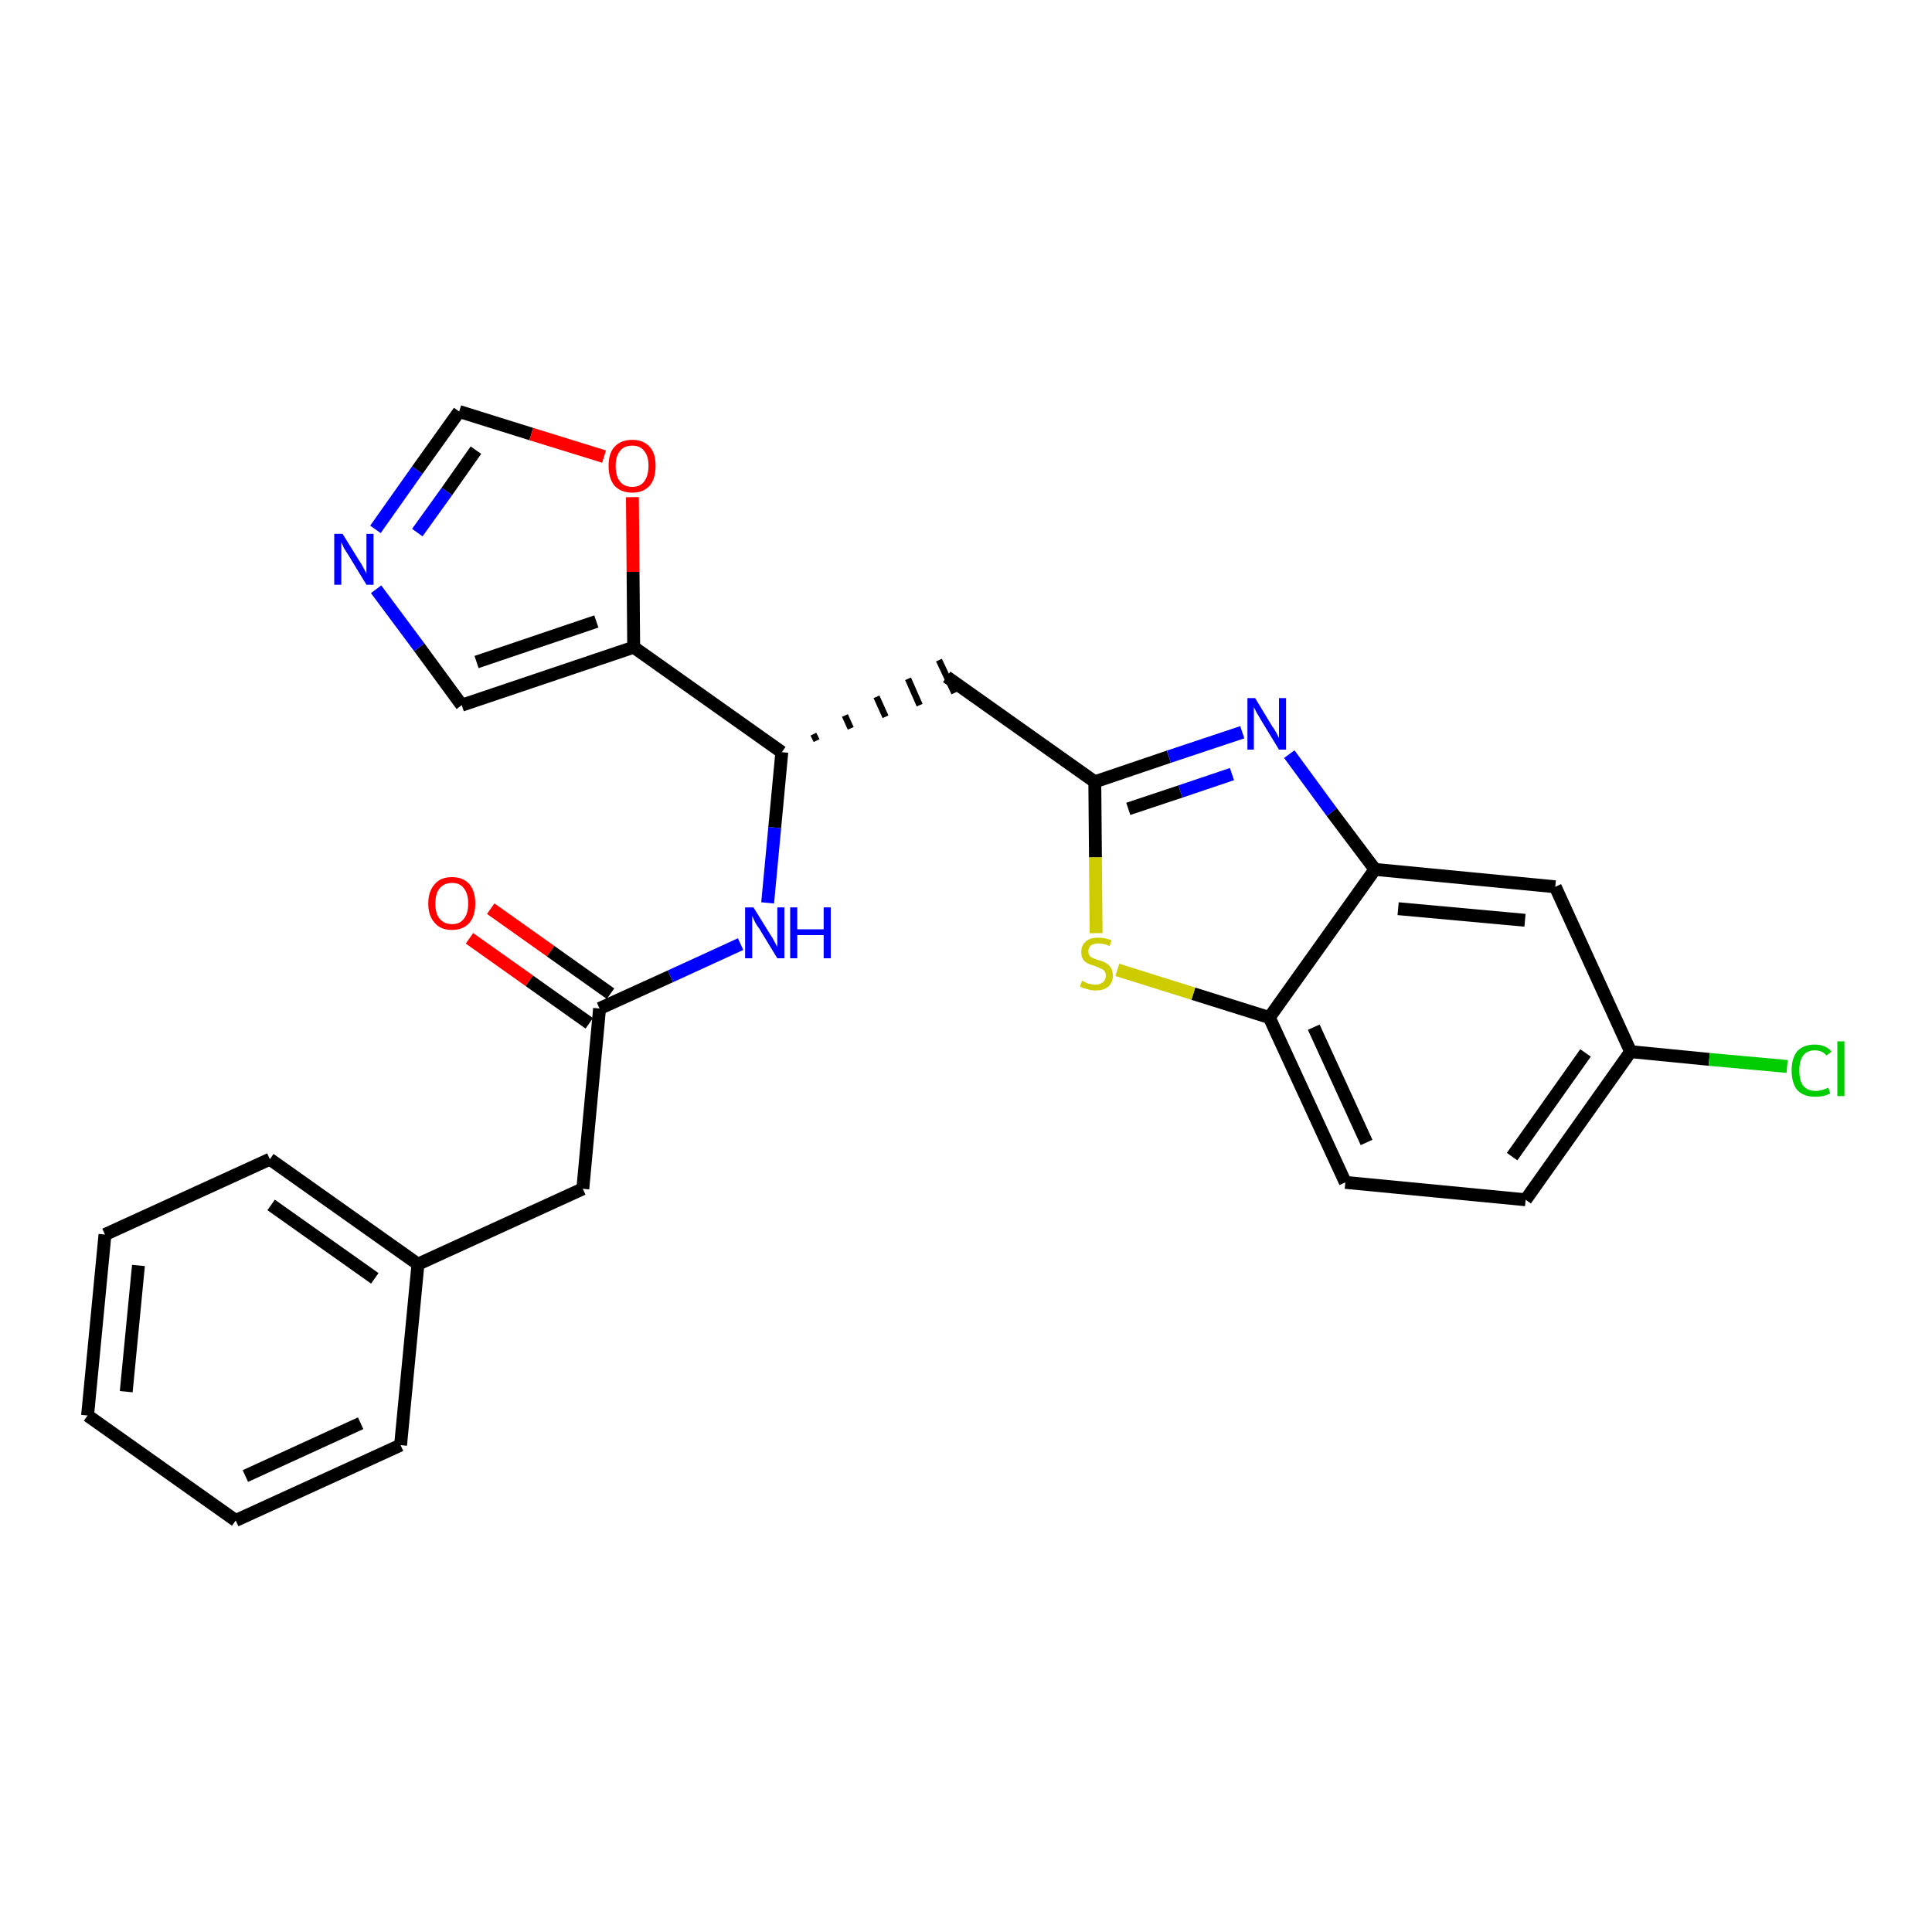 <?xml version='1.0' encoding='iso-8859-1'?>
<svg version='1.1' baseProfile='full'
              xmlns='http://www.w3.org/2000/svg'
                      xmlns:rdkit='http://www.rdkit.org/xml'
                      xmlns:xlink='http://www.w3.org/1999/xlink'
                  xml:space='preserve'
width='300px' height='300px' viewBox='0 0 300 300'>
<!-- END OF HEADER -->
<path class='bond-0 atom-0 atom-1' d='M 72.9,145.7 L 82.2,152.3' style='fill:none;fill-rule:evenodd;stroke:#FF0000;stroke-width:2.0px;stroke-linecap:butt;stroke-linejoin:miter;stroke-opacity:1' />
<path class='bond-0 atom-0 atom-1' d='M 82.2,152.3 L 91.5,158.9' style='fill:none;fill-rule:evenodd;stroke:#000000;stroke-width:2.0px;stroke-linecap:butt;stroke-linejoin:miter;stroke-opacity:1' />
<path class='bond-0 atom-0 atom-1' d='M 76.2,141.1 L 85.5,147.7' style='fill:none;fill-rule:evenodd;stroke:#FF0000;stroke-width:2.0px;stroke-linecap:butt;stroke-linejoin:miter;stroke-opacity:1' />
<path class='bond-0 atom-0 atom-1' d='M 85.5,147.7 L 94.8,154.3' style='fill:none;fill-rule:evenodd;stroke:#000000;stroke-width:2.0px;stroke-linecap:butt;stroke-linejoin:miter;stroke-opacity:1' />
<path class='bond-1 atom-1 atom-2' d='M 93.1,156.6 L 90.5,184.6' style='fill:none;fill-rule:evenodd;stroke:#000000;stroke-width:2.0px;stroke-linecap:butt;stroke-linejoin:miter;stroke-opacity:1' />
<path class='bond-8 atom-1 atom-9' d='M 93.1,156.6 L 104.1,151.6' style='fill:none;fill-rule:evenodd;stroke:#000000;stroke-width:2.0px;stroke-linecap:butt;stroke-linejoin:miter;stroke-opacity:1' />
<path class='bond-8 atom-1 atom-9' d='M 104.1,151.6 L 115.0,146.6' style='fill:none;fill-rule:evenodd;stroke:#0000FF;stroke-width:2.0px;stroke-linecap:butt;stroke-linejoin:miter;stroke-opacity:1' />
<path class='bond-2 atom-2 atom-3' d='M 90.5,184.6 L 64.9,196.3' style='fill:none;fill-rule:evenodd;stroke:#000000;stroke-width:2.0px;stroke-linecap:butt;stroke-linejoin:miter;stroke-opacity:1' />
<path class='bond-3 atom-3 atom-4' d='M 64.9,196.3 L 41.9,180.0' style='fill:none;fill-rule:evenodd;stroke:#000000;stroke-width:2.0px;stroke-linecap:butt;stroke-linejoin:miter;stroke-opacity:1' />
<path class='bond-3 atom-3 atom-4' d='M 58.2,198.5 L 42.1,187.1' style='fill:none;fill-rule:evenodd;stroke:#000000;stroke-width:2.0px;stroke-linecap:butt;stroke-linejoin:miter;stroke-opacity:1' />
<path class='bond-26 atom-8 atom-3' d='M 62.2,224.4 L 64.9,196.3' style='fill:none;fill-rule:evenodd;stroke:#000000;stroke-width:2.0px;stroke-linecap:butt;stroke-linejoin:miter;stroke-opacity:1' />
<path class='bond-4 atom-4 atom-5' d='M 41.9,180.0 L 16.3,191.7' style='fill:none;fill-rule:evenodd;stroke:#000000;stroke-width:2.0px;stroke-linecap:butt;stroke-linejoin:miter;stroke-opacity:1' />
<path class='bond-5 atom-5 atom-6' d='M 16.3,191.7 L 13.6,219.8' style='fill:none;fill-rule:evenodd;stroke:#000000;stroke-width:2.0px;stroke-linecap:butt;stroke-linejoin:miter;stroke-opacity:1' />
<path class='bond-5 atom-5 atom-6' d='M 21.5,196.5 L 19.6,216.1' style='fill:none;fill-rule:evenodd;stroke:#000000;stroke-width:2.0px;stroke-linecap:butt;stroke-linejoin:miter;stroke-opacity:1' />
<path class='bond-6 atom-6 atom-7' d='M 13.6,219.8 L 36.6,236.1' style='fill:none;fill-rule:evenodd;stroke:#000000;stroke-width:2.0px;stroke-linecap:butt;stroke-linejoin:miter;stroke-opacity:1' />
<path class='bond-7 atom-7 atom-8' d='M 36.6,236.1 L 62.2,224.4' style='fill:none;fill-rule:evenodd;stroke:#000000;stroke-width:2.0px;stroke-linecap:butt;stroke-linejoin:miter;stroke-opacity:1' />
<path class='bond-7 atom-7 atom-8' d='M 38.1,229.2 L 56.0,221.0' style='fill:none;fill-rule:evenodd;stroke:#000000;stroke-width:2.0px;stroke-linecap:butt;stroke-linejoin:miter;stroke-opacity:1' />
<path class='bond-9 atom-9 atom-10' d='M 119.2,140.2 L 120.3,128.5' style='fill:none;fill-rule:evenodd;stroke:#0000FF;stroke-width:2.0px;stroke-linecap:butt;stroke-linejoin:miter;stroke-opacity:1' />
<path class='bond-9 atom-9 atom-10' d='M 120.3,128.5 L 121.4,116.8' style='fill:none;fill-rule:evenodd;stroke:#000000;stroke-width:2.0px;stroke-linecap:butt;stroke-linejoin:miter;stroke-opacity:1' />
<path class='bond-10 atom-10 atom-11' d='M 126.8,115.0 L 126.3,114.0' style='fill:none;fill-rule:evenodd;stroke:#000000;stroke-width:1.0px;stroke-linecap:butt;stroke-linejoin:miter;stroke-opacity:1' />
<path class='bond-10 atom-10 atom-11' d='M 132.1,113.1 L 131.2,111.1' style='fill:none;fill-rule:evenodd;stroke:#000000;stroke-width:1.0px;stroke-linecap:butt;stroke-linejoin:miter;stroke-opacity:1' />
<path class='bond-10 atom-10 atom-11' d='M 137.5,111.3 L 136.1,108.2' style='fill:none;fill-rule:evenodd;stroke:#000000;stroke-width:1.0px;stroke-linecap:butt;stroke-linejoin:miter;stroke-opacity:1' />
<path class='bond-10 atom-10 atom-11' d='M 142.8,109.5 L 141.0,105.4' style='fill:none;fill-rule:evenodd;stroke:#000000;stroke-width:1.0px;stroke-linecap:butt;stroke-linejoin:miter;stroke-opacity:1' />
<path class='bond-10 atom-10 atom-11' d='M 148.2,107.6 L 145.8,102.5' style='fill:none;fill-rule:evenodd;stroke:#000000;stroke-width:1.0px;stroke-linecap:butt;stroke-linejoin:miter;stroke-opacity:1' />
<path class='bond-21 atom-10 atom-22' d='M 121.4,116.8 L 98.4,100.5' style='fill:none;fill-rule:evenodd;stroke:#000000;stroke-width:2.0px;stroke-linecap:butt;stroke-linejoin:miter;stroke-opacity:1' />
<path class='bond-11 atom-11 atom-12' d='M 147.0,105.1 L 170.0,121.4' style='fill:none;fill-rule:evenodd;stroke:#000000;stroke-width:2.0px;stroke-linecap:butt;stroke-linejoin:miter;stroke-opacity:1' />
<path class='bond-12 atom-12 atom-13' d='M 170.0,121.4 L 181.5,117.5' style='fill:none;fill-rule:evenodd;stroke:#000000;stroke-width:2.0px;stroke-linecap:butt;stroke-linejoin:miter;stroke-opacity:1' />
<path class='bond-12 atom-12 atom-13' d='M 181.5,117.5 L 192.9,113.7' style='fill:none;fill-rule:evenodd;stroke:#0000FF;stroke-width:2.0px;stroke-linecap:butt;stroke-linejoin:miter;stroke-opacity:1' />
<path class='bond-12 atom-12 atom-13' d='M 175.2,125.6 L 183.3,122.9' style='fill:none;fill-rule:evenodd;stroke:#000000;stroke-width:2.0px;stroke-linecap:butt;stroke-linejoin:miter;stroke-opacity:1' />
<path class='bond-12 atom-12 atom-13' d='M 183.3,122.9 L 191.3,120.2' style='fill:none;fill-rule:evenodd;stroke:#0000FF;stroke-width:2.0px;stroke-linecap:butt;stroke-linejoin:miter;stroke-opacity:1' />
<path class='bond-27 atom-21 atom-12' d='M 170.2,144.9 L 170.1,133.1' style='fill:none;fill-rule:evenodd;stroke:#CCCC00;stroke-width:2.0px;stroke-linecap:butt;stroke-linejoin:miter;stroke-opacity:1' />
<path class='bond-27 atom-21 atom-12' d='M 170.1,133.1 L 170.0,121.4' style='fill:none;fill-rule:evenodd;stroke:#000000;stroke-width:2.0px;stroke-linecap:butt;stroke-linejoin:miter;stroke-opacity:1' />
<path class='bond-13 atom-13 atom-14' d='M 200.2,117.1 L 206.8,126.1' style='fill:none;fill-rule:evenodd;stroke:#0000FF;stroke-width:2.0px;stroke-linecap:butt;stroke-linejoin:miter;stroke-opacity:1' />
<path class='bond-13 atom-13 atom-14' d='M 206.8,126.1 L 213.5,135.0' style='fill:none;fill-rule:evenodd;stroke:#000000;stroke-width:2.0px;stroke-linecap:butt;stroke-linejoin:miter;stroke-opacity:1' />
<path class='bond-14 atom-14 atom-15' d='M 213.5,135.0 L 241.5,137.7' style='fill:none;fill-rule:evenodd;stroke:#000000;stroke-width:2.0px;stroke-linecap:butt;stroke-linejoin:miter;stroke-opacity:1' />
<path class='bond-14 atom-14 atom-15' d='M 217.1,141.1 L 236.8,142.9' style='fill:none;fill-rule:evenodd;stroke:#000000;stroke-width:2.0px;stroke-linecap:butt;stroke-linejoin:miter;stroke-opacity:1' />
<path class='bond-29 atom-20 atom-14' d='M 197.1,158.0 L 213.5,135.0' style='fill:none;fill-rule:evenodd;stroke:#000000;stroke-width:2.0px;stroke-linecap:butt;stroke-linejoin:miter;stroke-opacity:1' />
<path class='bond-15 atom-15 atom-16' d='M 241.5,137.7 L 253.2,163.3' style='fill:none;fill-rule:evenodd;stroke:#000000;stroke-width:2.0px;stroke-linecap:butt;stroke-linejoin:miter;stroke-opacity:1' />
<path class='bond-16 atom-16 atom-17' d='M 253.2,163.3 L 265.4,164.5' style='fill:none;fill-rule:evenodd;stroke:#000000;stroke-width:2.0px;stroke-linecap:butt;stroke-linejoin:miter;stroke-opacity:1' />
<path class='bond-16 atom-16 atom-17' d='M 265.4,164.5 L 277.5,165.6' style='fill:none;fill-rule:evenodd;stroke:#00CC00;stroke-width:2.0px;stroke-linecap:butt;stroke-linejoin:miter;stroke-opacity:1' />
<path class='bond-17 atom-16 atom-18' d='M 253.2,163.3 L 236.9,186.3' style='fill:none;fill-rule:evenodd;stroke:#000000;stroke-width:2.0px;stroke-linecap:butt;stroke-linejoin:miter;stroke-opacity:1' />
<path class='bond-17 atom-16 atom-18' d='M 246.2,163.5 L 234.8,179.6' style='fill:none;fill-rule:evenodd;stroke:#000000;stroke-width:2.0px;stroke-linecap:butt;stroke-linejoin:miter;stroke-opacity:1' />
<path class='bond-18 atom-18 atom-19' d='M 236.9,186.3 L 208.9,183.6' style='fill:none;fill-rule:evenodd;stroke:#000000;stroke-width:2.0px;stroke-linecap:butt;stroke-linejoin:miter;stroke-opacity:1' />
<path class='bond-19 atom-19 atom-20' d='M 208.9,183.6 L 197.1,158.0' style='fill:none;fill-rule:evenodd;stroke:#000000;stroke-width:2.0px;stroke-linecap:butt;stroke-linejoin:miter;stroke-opacity:1' />
<path class='bond-19 atom-19 atom-20' d='M 212.2,177.4 L 204.0,159.5' style='fill:none;fill-rule:evenodd;stroke:#000000;stroke-width:2.0px;stroke-linecap:butt;stroke-linejoin:miter;stroke-opacity:1' />
<path class='bond-20 atom-20 atom-21' d='M 197.1,158.0 L 185.3,154.3' style='fill:none;fill-rule:evenodd;stroke:#000000;stroke-width:2.0px;stroke-linecap:butt;stroke-linejoin:miter;stroke-opacity:1' />
<path class='bond-20 atom-20 atom-21' d='M 185.3,154.3 L 173.5,150.6' style='fill:none;fill-rule:evenodd;stroke:#CCCC00;stroke-width:2.0px;stroke-linecap:butt;stroke-linejoin:miter;stroke-opacity:1' />
<path class='bond-22 atom-22 atom-23' d='M 98.4,100.5 L 71.7,109.5' style='fill:none;fill-rule:evenodd;stroke:#000000;stroke-width:2.0px;stroke-linecap:butt;stroke-linejoin:miter;stroke-opacity:1' />
<path class='bond-22 atom-22 atom-23' d='M 92.6,96.5 L 74.0,102.8' style='fill:none;fill-rule:evenodd;stroke:#000000;stroke-width:2.0px;stroke-linecap:butt;stroke-linejoin:miter;stroke-opacity:1' />
<path class='bond-28 atom-26 atom-22' d='M 98.2,77.2 L 98.3,88.8' style='fill:none;fill-rule:evenodd;stroke:#FF0000;stroke-width:2.0px;stroke-linecap:butt;stroke-linejoin:miter;stroke-opacity:1' />
<path class='bond-28 atom-26 atom-22' d='M 98.3,88.8 L 98.4,100.5' style='fill:none;fill-rule:evenodd;stroke:#000000;stroke-width:2.0px;stroke-linecap:butt;stroke-linejoin:miter;stroke-opacity:1' />
<path class='bond-23 atom-23 atom-24' d='M 71.7,109.5 L 65.1,100.5' style='fill:none;fill-rule:evenodd;stroke:#000000;stroke-width:2.0px;stroke-linecap:butt;stroke-linejoin:miter;stroke-opacity:1' />
<path class='bond-23 atom-23 atom-24' d='M 65.1,100.5 L 58.4,91.5' style='fill:none;fill-rule:evenodd;stroke:#0000FF;stroke-width:2.0px;stroke-linecap:butt;stroke-linejoin:miter;stroke-opacity:1' />
<path class='bond-24 atom-24 atom-25' d='M 58.3,82.2 L 64.8,73.0' style='fill:none;fill-rule:evenodd;stroke:#0000FF;stroke-width:2.0px;stroke-linecap:butt;stroke-linejoin:miter;stroke-opacity:1' />
<path class='bond-24 atom-24 atom-25' d='M 64.8,73.0 L 71.3,63.9' style='fill:none;fill-rule:evenodd;stroke:#000000;stroke-width:2.0px;stroke-linecap:butt;stroke-linejoin:miter;stroke-opacity:1' />
<path class='bond-24 atom-24 atom-25' d='M 64.8,82.7 L 69.4,76.3' style='fill:none;fill-rule:evenodd;stroke:#0000FF;stroke-width:2.0px;stroke-linecap:butt;stroke-linejoin:miter;stroke-opacity:1' />
<path class='bond-24 atom-24 atom-25' d='M 69.4,76.3 L 73.9,69.9' style='fill:none;fill-rule:evenodd;stroke:#000000;stroke-width:2.0px;stroke-linecap:butt;stroke-linejoin:miter;stroke-opacity:1' />
<path class='bond-25 atom-25 atom-26' d='M 71.3,63.9 L 82.5,67.4' style='fill:none;fill-rule:evenodd;stroke:#000000;stroke-width:2.0px;stroke-linecap:butt;stroke-linejoin:miter;stroke-opacity:1' />
<path class='bond-25 atom-25 atom-26' d='M 82.5,67.4 L 93.8,70.9' style='fill:none;fill-rule:evenodd;stroke:#FF0000;stroke-width:2.0px;stroke-linecap:butt;stroke-linejoin:miter;stroke-opacity:1' />
<path  class='atom-0' d='M 66.5 140.3
Q 66.5 138.4, 67.5 137.3
Q 68.4 136.2, 70.2 136.2
Q 71.9 136.2, 72.9 137.3
Q 73.8 138.4, 73.8 140.3
Q 73.8 142.2, 72.9 143.3
Q 71.9 144.4, 70.2 144.4
Q 68.4 144.4, 67.5 143.3
Q 66.5 142.2, 66.5 140.3
M 70.2 143.5
Q 71.4 143.5, 72.0 142.7
Q 72.7 141.9, 72.7 140.3
Q 72.7 138.7, 72.0 137.9
Q 71.4 137.1, 70.2 137.1
Q 69.0 137.1, 68.3 137.9
Q 67.6 138.7, 67.6 140.3
Q 67.6 141.9, 68.3 142.7
Q 69.0 143.5, 70.2 143.5
' fill='#FF0000'/>
<path  class='atom-9' d='M 117.0 140.9
L 119.6 145.1
Q 119.9 145.5, 120.3 146.3
Q 120.7 147.0, 120.7 147.1
L 120.7 140.9
L 121.8 140.9
L 121.8 148.8
L 120.7 148.8
L 117.9 144.2
Q 117.5 143.7, 117.2 143.1
Q 116.9 142.4, 116.8 142.2
L 116.8 148.8
L 115.7 148.8
L 115.7 140.9
L 117.0 140.9
' fill='#0000FF'/>
<path  class='atom-9' d='M 122.7 140.9
L 123.8 140.9
L 123.8 144.3
L 127.9 144.3
L 127.9 140.9
L 129.0 140.9
L 129.0 148.8
L 127.9 148.8
L 127.9 145.2
L 123.8 145.2
L 123.8 148.8
L 122.7 148.8
L 122.7 140.9
' fill='#0000FF'/>
<path  class='atom-13' d='M 194.9 108.4
L 197.5 112.7
Q 197.8 113.1, 198.2 113.8
Q 198.6 114.6, 198.6 114.6
L 198.6 108.4
L 199.7 108.4
L 199.7 116.4
L 198.6 116.4
L 195.8 111.8
Q 195.5 111.3, 195.1 110.6
Q 194.8 110.0, 194.7 109.8
L 194.7 116.4
L 193.7 116.4
L 193.7 108.4
L 194.9 108.4
' fill='#0000FF'/>
<path  class='atom-17' d='M 278.2 166.2
Q 278.2 164.3, 279.1 163.2
Q 280.1 162.2, 281.8 162.2
Q 283.5 162.2, 284.4 163.3
L 283.6 163.9
Q 283.0 163.1, 281.8 163.1
Q 280.6 163.1, 280.0 163.9
Q 279.4 164.7, 279.4 166.2
Q 279.4 167.8, 280.0 168.6
Q 280.7 169.4, 282.0 169.4
Q 282.8 169.4, 283.9 168.9
L 284.2 169.8
Q 283.8 170.0, 283.1 170.2
Q 282.5 170.3, 281.8 170.3
Q 280.1 170.3, 279.1 169.3
Q 278.2 168.2, 278.2 166.2
' fill='#00CC00'/>
<path  class='atom-17' d='M 285.3 161.7
L 286.4 161.7
L 286.4 170.2
L 285.3 170.2
L 285.3 161.7
' fill='#00CC00'/>
<path  class='atom-21' d='M 168.0 152.3
Q 168.1 152.3, 168.5 152.5
Q 168.8 152.7, 169.3 152.8
Q 169.7 152.9, 170.1 152.9
Q 170.8 152.9, 171.3 152.5
Q 171.7 152.1, 171.7 151.5
Q 171.7 151.0, 171.5 150.8
Q 171.3 150.5, 170.9 150.4
Q 170.6 150.2, 170.0 150.0
Q 169.3 149.8, 168.9 149.6
Q 168.5 149.4, 168.2 149.0
Q 167.9 148.6, 167.9 147.8
Q 167.9 146.8, 168.6 146.2
Q 169.2 145.6, 170.6 145.6
Q 171.5 145.6, 172.6 146.0
L 172.3 146.9
Q 171.4 146.5, 170.6 146.5
Q 169.9 146.5, 169.4 146.8
Q 169.0 147.2, 169.0 147.7
Q 169.0 148.1, 169.2 148.4
Q 169.4 148.7, 169.8 148.8
Q 170.1 148.9, 170.6 149.1
Q 171.4 149.3, 171.8 149.6
Q 172.2 149.8, 172.5 150.3
Q 172.8 150.7, 172.8 151.5
Q 172.8 152.6, 172.1 153.2
Q 171.4 153.8, 170.1 153.8
Q 169.4 153.8, 168.9 153.6
Q 168.3 153.5, 167.7 153.2
L 168.0 152.3
' fill='#CCCC00'/>
<path  class='atom-24' d='M 53.2 82.9
L 55.8 87.1
Q 56.1 87.5, 56.5 88.3
Q 56.9 89.0, 56.9 89.1
L 56.9 82.9
L 58.0 82.9
L 58.0 90.8
L 56.9 90.8
L 54.1 86.2
Q 53.8 85.7, 53.4 85.1
Q 53.1 84.4, 53.0 84.2
L 53.0 90.8
L 51.9 90.8
L 51.9 82.9
L 53.2 82.9
' fill='#0000FF'/>
<path  class='atom-26' d='M 94.5 72.3
Q 94.5 70.4, 95.4 69.4
Q 96.4 68.3, 98.2 68.3
Q 99.9 68.3, 100.9 69.4
Q 101.8 70.4, 101.8 72.3
Q 101.8 74.3, 100.9 75.4
Q 99.9 76.5, 98.2 76.5
Q 96.4 76.5, 95.4 75.4
Q 94.5 74.3, 94.5 72.3
M 98.2 75.6
Q 99.4 75.6, 100.0 74.8
Q 100.7 73.9, 100.7 72.3
Q 100.7 70.8, 100.0 70.0
Q 99.4 69.2, 98.2 69.2
Q 96.9 69.2, 96.3 70.0
Q 95.6 70.8, 95.6 72.3
Q 95.6 74.0, 96.3 74.8
Q 96.9 75.6, 98.2 75.6
' fill='#FF0000'/>
</svg>

